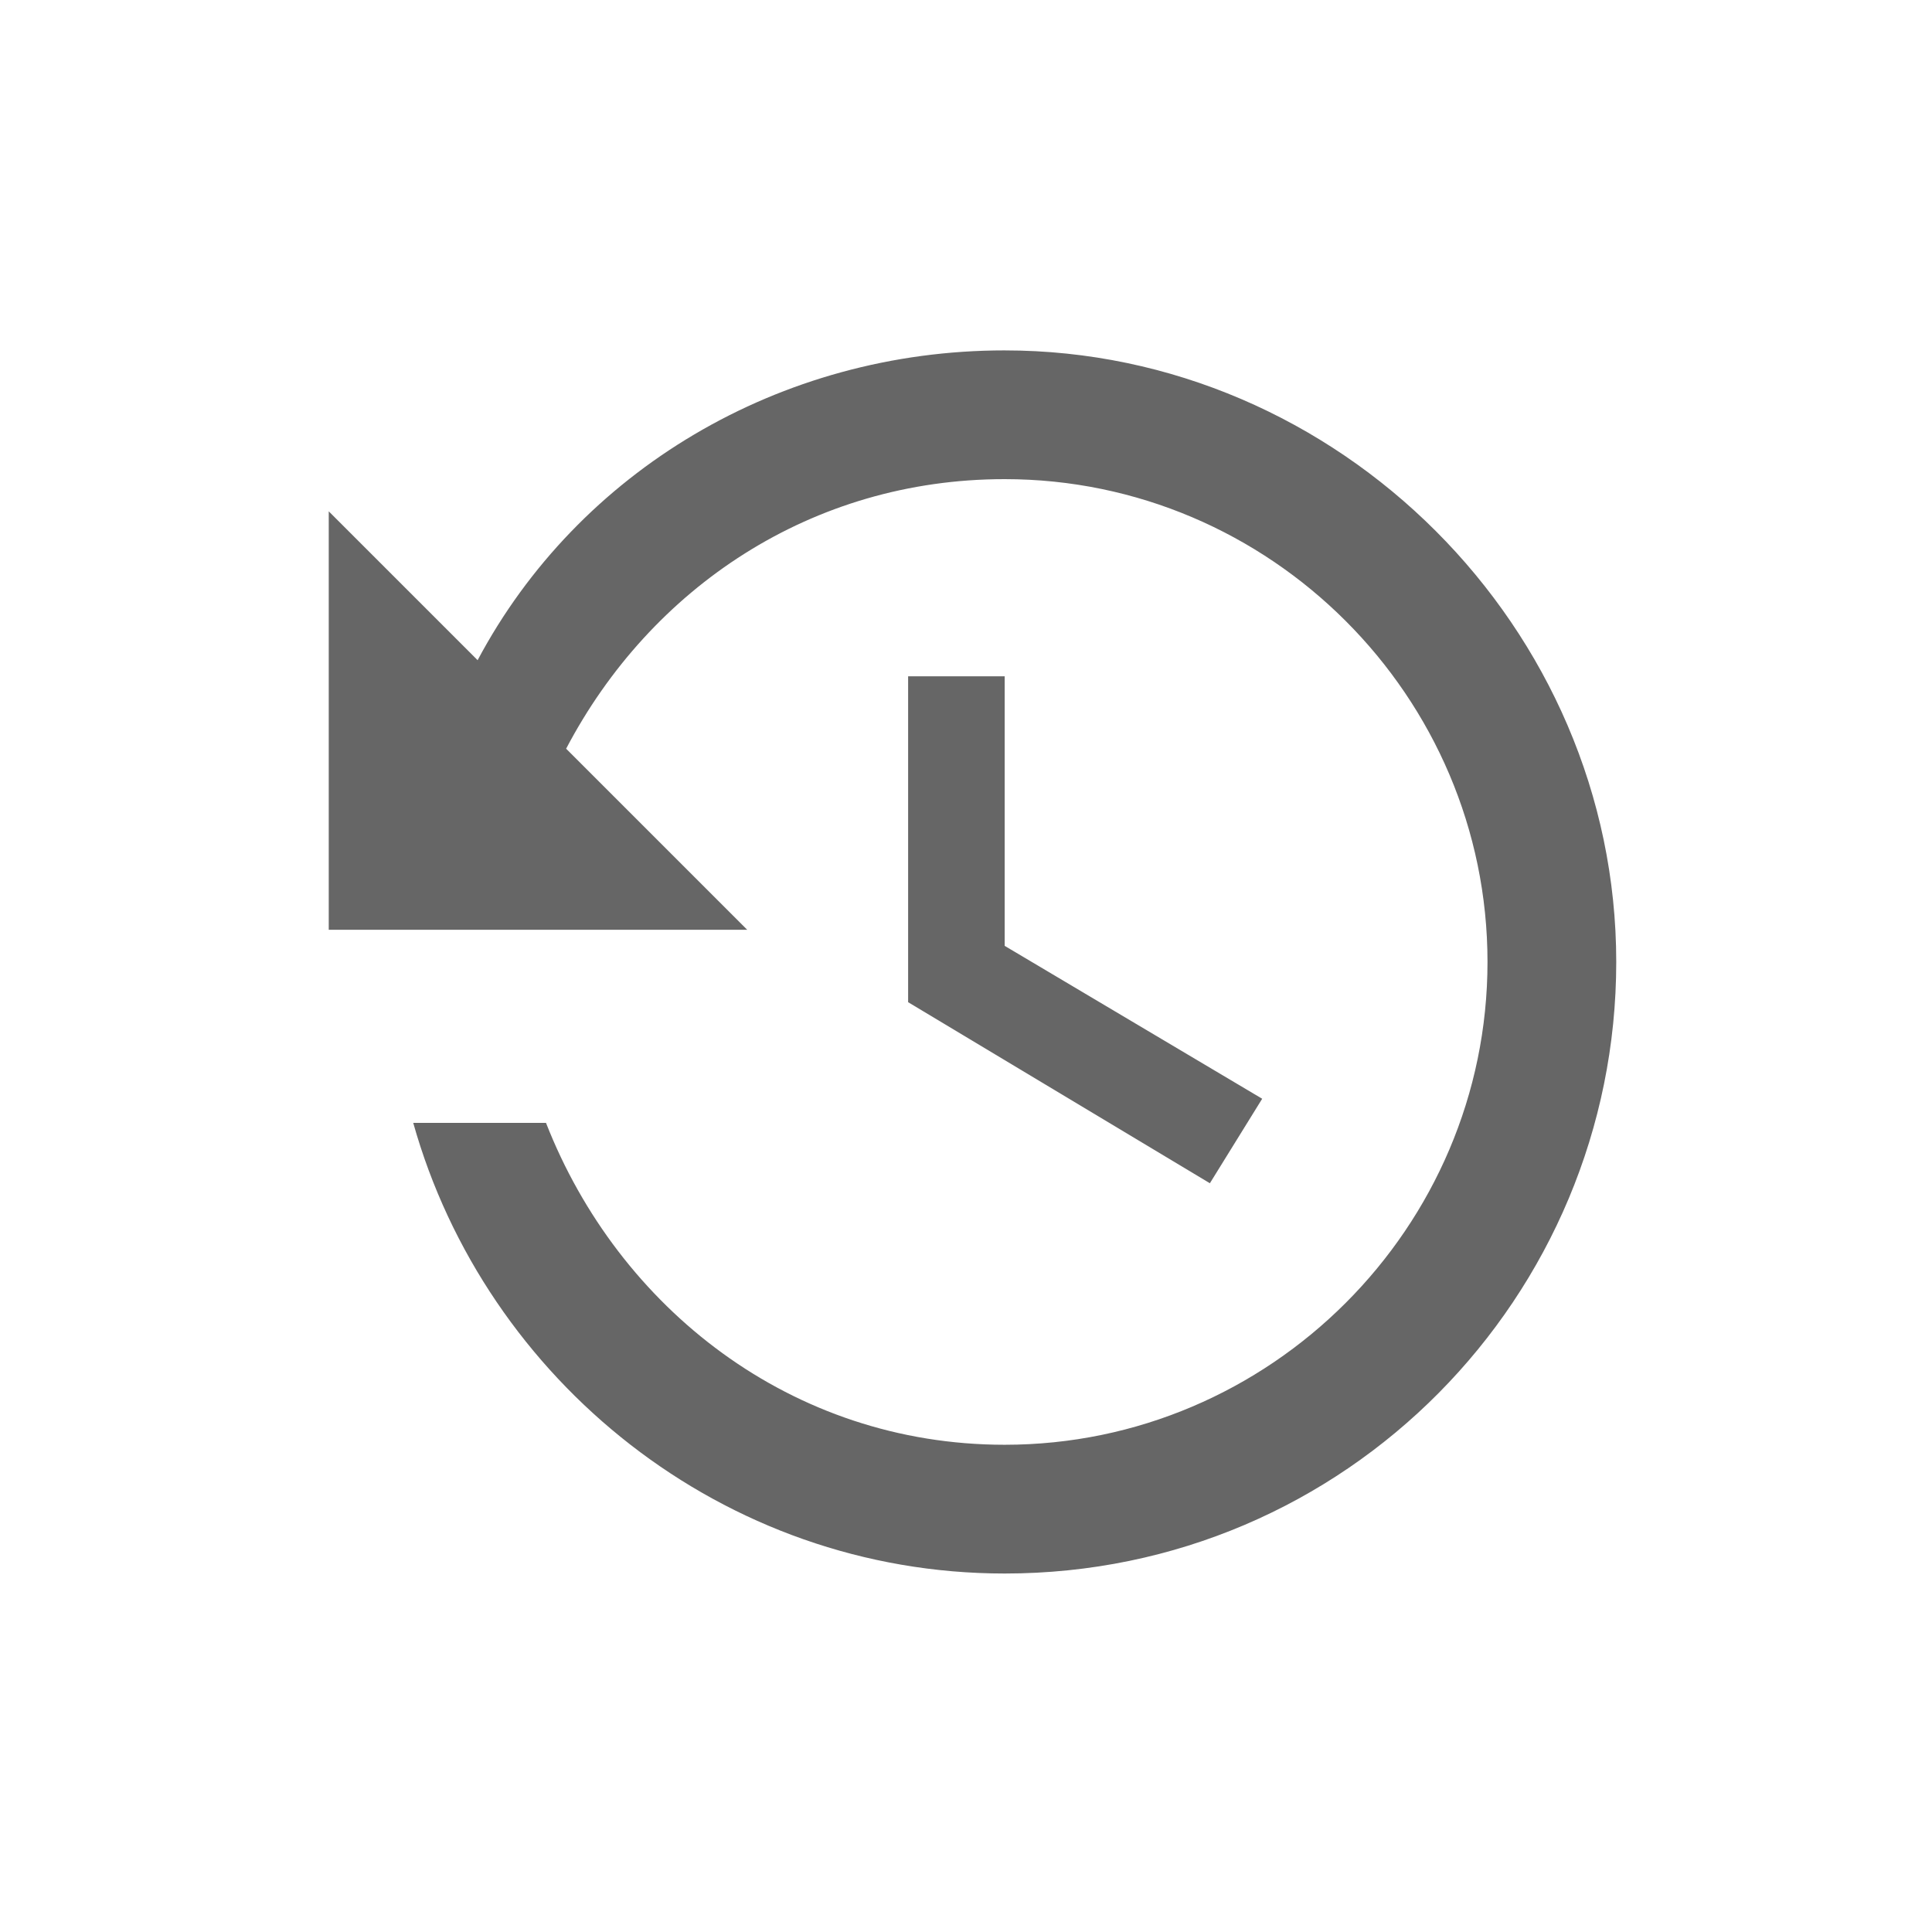 <?xml version="1.0" encoding="UTF-8" standalone="no"?>
<svg
   class="svg-icon"
   style="overflow:hidden;fill:currentColor"
   viewBox="0 0 210 210"
   version="1.1"
   id="svg4"
   sodipodi:docname="undo_history.svg"
   width="210"
   height="210"
   inkscape:version="1.2.2 (b0a8486541, 2022-12-01)"
   xmlns:inkscape="http://www.inkscape.org/namespaces/inkscape"
   xmlns:sodipodi="http://sodipodi.sourceforge.net/DTD/sodipodi-0.dtd"
   xmlns="http://www.w3.org/2000/svg"
   xmlns:svg="http://www.w3.org/2000/svg"
   xmlns:rdf="http://www.w3.org/1999/02/22-rdf-syntax-ns#"
   xmlns:cc="http://creativecommons.org/ns#">
  <defs
     id="defs8" />
  <sodipodi:namedview
     id="namedview6"
     pagecolor="#ffffff"
     bordercolor="#666666"
     borderopacity="1.0"
     inkscape:pageshadow="2"
     inkscape:pageopacity="0.0"
     inkscape:pagecheckerboard="0"
     showgrid="false"
     inkscape:zoom="1.2304688"
     inkscape:cx="-63.390476"
     inkscape:cy="92.647619"
     inkscape:window-width="1920"
     inkscape:window-height="1017"
     inkscape:window-x="0"
     inkscape:window-y="0"
     inkscape:window-maximized="1"
     inkscape:current-layer="svg4"
     inkscape:showpageshadow="2"
     inkscape:deskcolor="#d1d1d1" />
  <path
     d="m 109.205,38.086 c -24.491,0 -46.357,13.12 -57.29,33.674 L 35.733,55.579 v 45.482 H 81.216 L 61.536,81.381 c 9.184,-17.493 26.677,-29.301 47.669,-29.301 28.864,0 52.48,23.616 52.48,52.48 0,28.864 -23.616,52.48 -52.48,52.48 -23.179,0 -41.984,-14.869 -49.856,-34.986 H 44.917 c 7.872,27.989 33.674,48.981 64.288,48.981 37.173,0 66.474,-30.176 66.474,-66.474 0,-36.298 -30.176,-66.474 -66.474,-66.474 z M 98.709,73.072 v 35.861 l 32.8,19.68 5.685,-9.184 -27.989,-16.619 V 73.509 H 98.709 Z"
     fill="#666666"
     id="path2"
     style="stroke-width:0.137" />
</svg>
